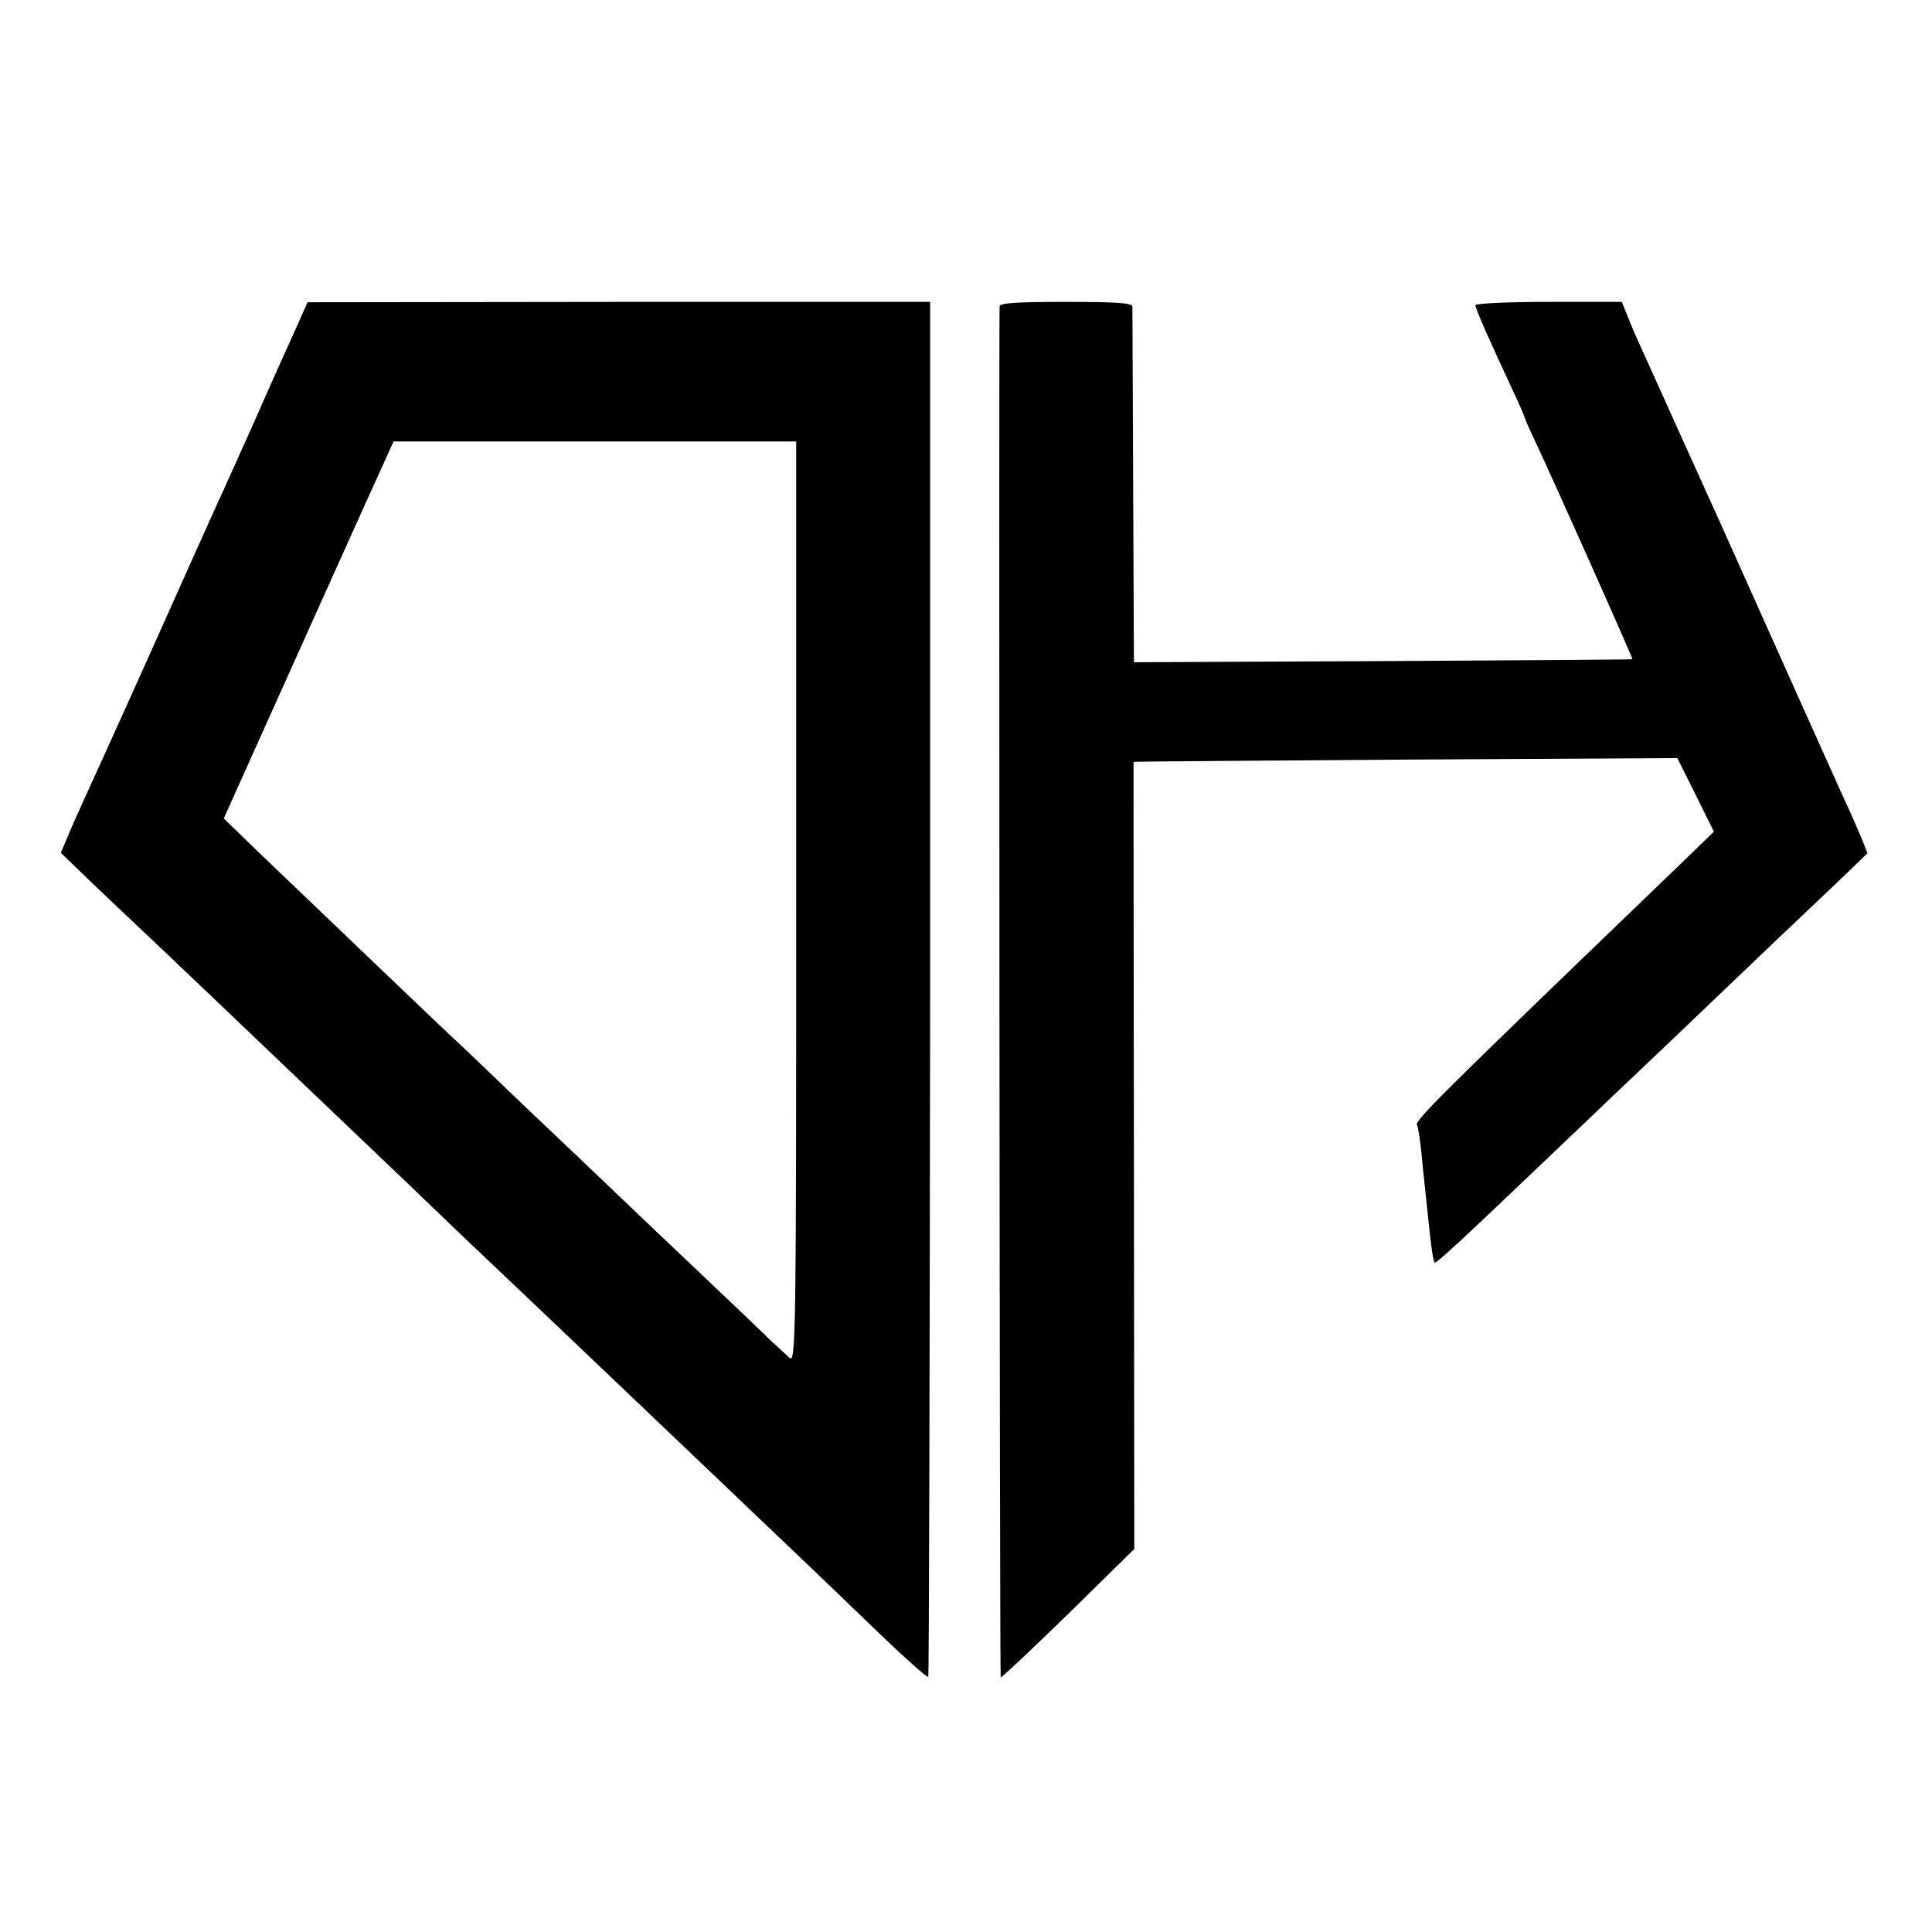 <svg version="1" xmlns="http://www.w3.org/2000/svg" width="682.667" height="682.667" viewBox="0 0 512 512"><path d="M78.3 87.3c-1.8 4-6.7 14.8-10.8 24.2-4.2 9.3-8.5 19-9.7 21.5-1.1 2.4-9 20-17.5 39S23.5 209.2 22 212.5c-1.5 3.3-3.5 7.7-4.3 9.8l-1.6 3.7 8.2 7.9c4.5 4.3 9.8 9.3 11.7 11.1 4 3.7 23.8 22.6 71.5 68.1 10.4 10 11.8 11.4 32.4 30.9 22.9 21.8 26.7 25.4 37.7 35.9 5.5 5.3 18.1 17.2 27.9 26.6 9.8 9.3 22.8 21.8 28.9 27.7 6.1 5.8 11.3 10.4 11.6 10.2.2-.3.4-82.4.5-182.4V80H164l-82.5.1-3.2 7.2zM211 239.1c0 113.8-.1 122.1-1.7 120.8-.9-.8-3-2.8-4.8-4.4-1.7-1.7-10.7-10.3-20.1-19.2-9.3-8.8-19.4-18.4-22.4-21.3-3-2.9-13.1-12.5-22.4-21.3-9.3-8.9-18-17.3-19.5-18.6-2.4-2.2-27.8-26.5-51.2-48.9l-9.6-9.3L74 184.2c8.1-18 18.2-40.5 22.5-50l7.8-17.2H211v122.1zM264.9 81.2c-.2 6.4 0 363 .3 363.3.2.2 8.2-7.4 17.9-16.8l17.5-17.2-.1-104.3c-.1-57.3-.1-104.2-.1-104.3.1-.1 32.5-.3 72.1-.6l72-.4 4.9 9.8 4.8 9.7-12.3 11.9c-60.2 57.9-67 64.7-66.4 65.8.3.4.7 3.3 1.1 6.5.3 3.3.7 7.2.9 8.9.2 1.6.6 5.9 1 9.5.8 7.8 1.3 11.1 1.7 11.6.4.3 6.6-5.4 28.7-26.5 9.6-9.1 19.2-18.3 21.5-20.5 2.3-2.1 8.4-8 13.7-13 5.2-5 17.3-16.5 26.8-25.6 9.6-9.1 18.9-17.9 20.7-19.7l3.3-3.2-1.5-3.8c-.9-2.1-2.7-6.3-4.1-9.3-1.4-3-10.4-23.1-20-44.5-9.6-21.5-18.6-41.5-20-44.5-1.4-3-4.5-10-7-15.5s-5.6-12.5-7-15.5c-1.4-3-3.2-7.2-4-9.3l-1.5-3.7h-19.4c-10.7 0-19.4.4-19.4.9 0 .9 3.8 9.5 9.6 21.9 1.9 4 3.4 7.5 3.4 7.7 0 .2 1.1 2.8 2.5 5.7 5.4 11.5 26.3 58.3 26.1 58.5-.1.1-29.8.3-66.1.5l-66 .3-.2-46.5c-.1-25.6-.2-47.1-.2-47.8-.1-.9-4.3-1.2-17.6-1.2s-17.5.3-17.6 1.2z"/></svg>